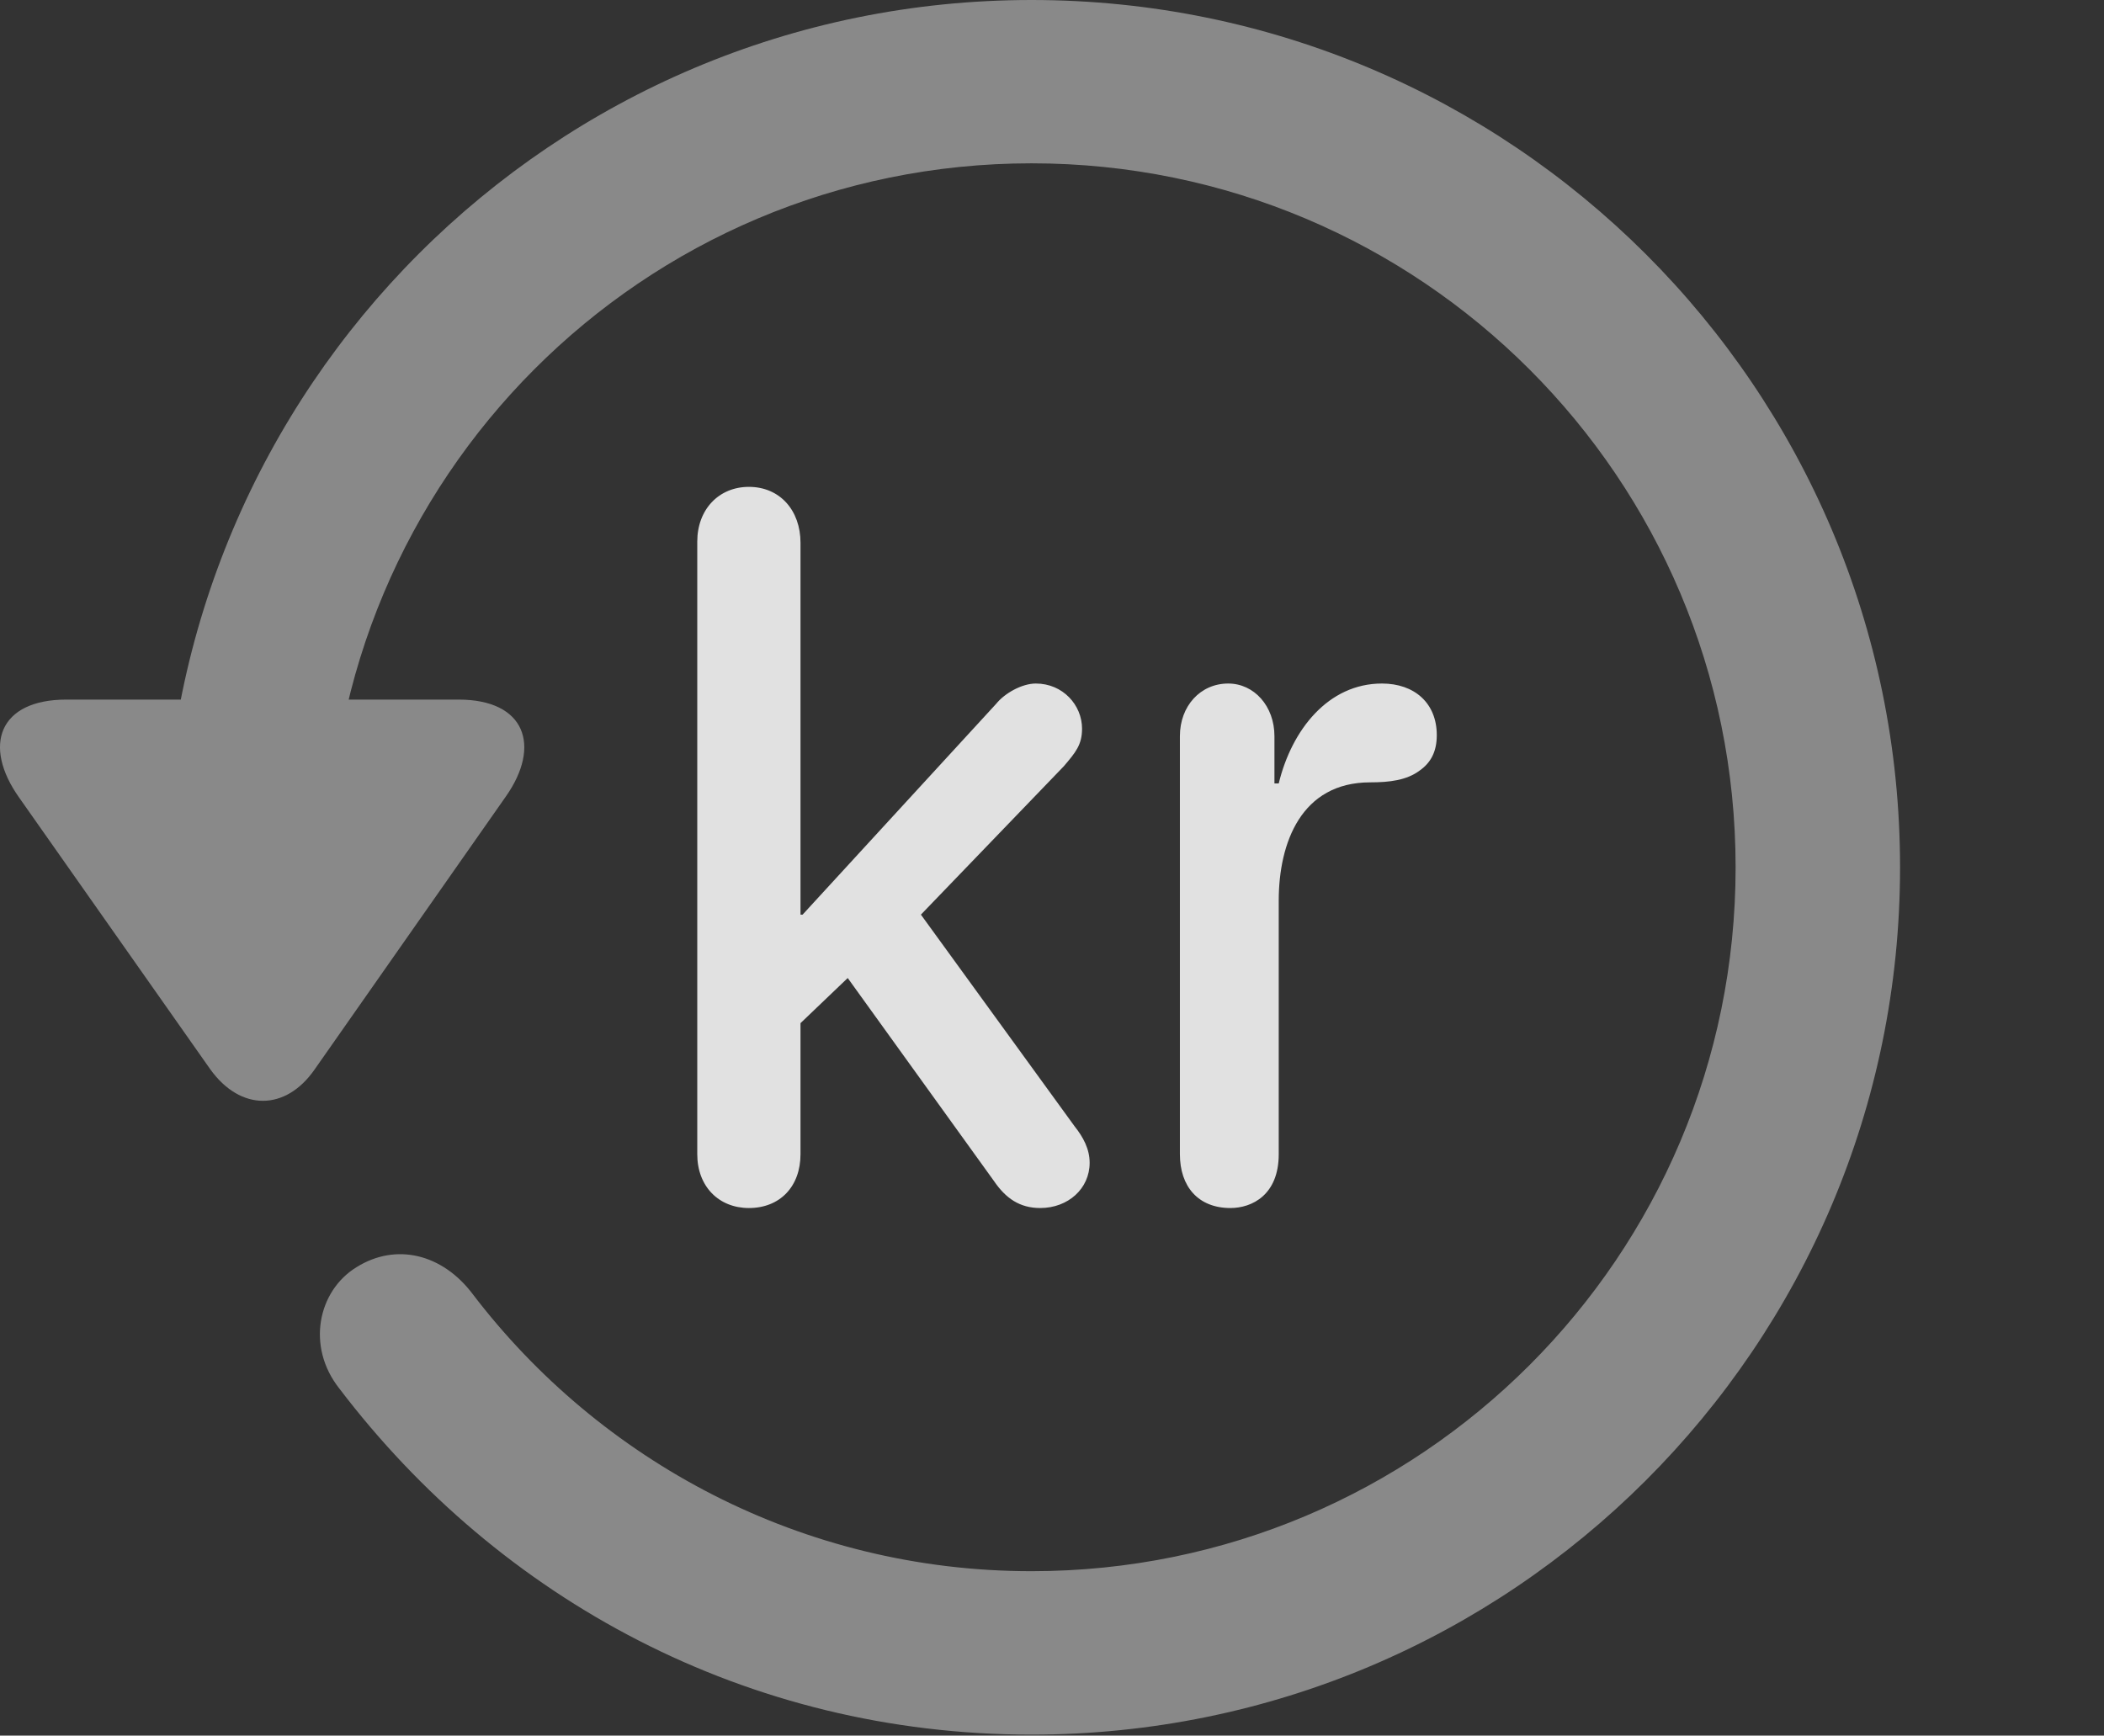 <?xml version="1.0" encoding="UTF-8"?>
<!--Generator: Apple Native CoreSVG 341-->
<!DOCTYPE svg
PUBLIC "-//W3C//DTD SVG 1.1//EN"
       "http://www.w3.org/Graphics/SVG/1.1/DTD/svg11.dtd">
<svg version="1.1" xmlns="http://www.w3.org/2000/svg" xmlns:xlink="http://www.w3.org/1999/xlink" viewBox="0 0 19.116 15.771">
 <rect x="0" y="0" width="19.116" height="15.771" fill="#333333" stroke="none"/>
 <g>
  <rect height="15.771" opacity="0" width="19.116" x="0" y="0"/>
  <path d="M0.603 6.357C-0.012 6.357-0.159 6.777 0.173 7.246L1.911 9.717C2.185 10.098 2.595 10.098 2.859 9.717L4.597 7.236C4.919 6.777 4.773 6.357 4.167 6.357ZM17.263 7.881C17.263 3.525 13.728 0 9.372 0C5.027 0 1.501 3.516 1.492 7.891C1.501 8.291 1.833 8.623 2.234 8.623C2.644 8.623 2.986 8.281 2.986 7.881C2.986 4.346 5.837 1.484 9.372 1.484C12.908 1.484 15.769 4.346 15.769 7.881C15.769 11.416 12.908 14.277 9.372 14.277C7.283 14.277 5.447 13.271 4.294 11.758C4.021 11.396 3.601 11.289 3.24 11.514C2.888 11.729 2.781 12.236 3.083 12.617C4.538 14.531 6.785 15.762 9.372 15.762C13.728 15.762 17.263 12.236 17.263 7.881Z" fill="white" fill-opacity="0.425"/>
  <path d="M6.804 10.977C7.087 10.977 7.273 10.781 7.273 10.488L7.273 9.297L7.702 8.887L9.031 10.732C9.138 10.889 9.265 10.977 9.451 10.977C9.704 10.977 9.9 10.801 9.9 10.566C9.9 10.44 9.841 10.332 9.763 10.234L8.367 8.311L9.665 6.963C9.773 6.836 9.831 6.768 9.831 6.621C9.831 6.406 9.656 6.211 9.411 6.211C9.285 6.211 9.128 6.299 9.05 6.396L7.292 8.311L7.273 8.311L7.273 4.932C7.273 4.639 7.087 4.424 6.804 4.424C6.531 4.424 6.335 4.629 6.335 4.922L6.335 10.488C6.335 10.781 6.531 10.977 6.804 10.977ZM11.179 10.977C11.374 10.977 11.618 10.859 11.618 10.488L11.618 8.184C11.618 7.656 11.824 7.109 12.449 7.109C12.624 7.109 12.781 7.09 12.898 7.002C12.995 6.934 13.054 6.836 13.054 6.68C13.054 6.387 12.849 6.211 12.556 6.211C12.068 6.211 11.736 6.631 11.618 7.119L11.579 7.119L11.579 6.689C11.579 6.416 11.394 6.211 11.159 6.211C10.906 6.211 10.72 6.416 10.72 6.689L10.72 10.488C10.72 10.781 10.886 10.977 11.179 10.977Z" fill="white" fill-opacity="0.85"/>
 </g>
</svg>
